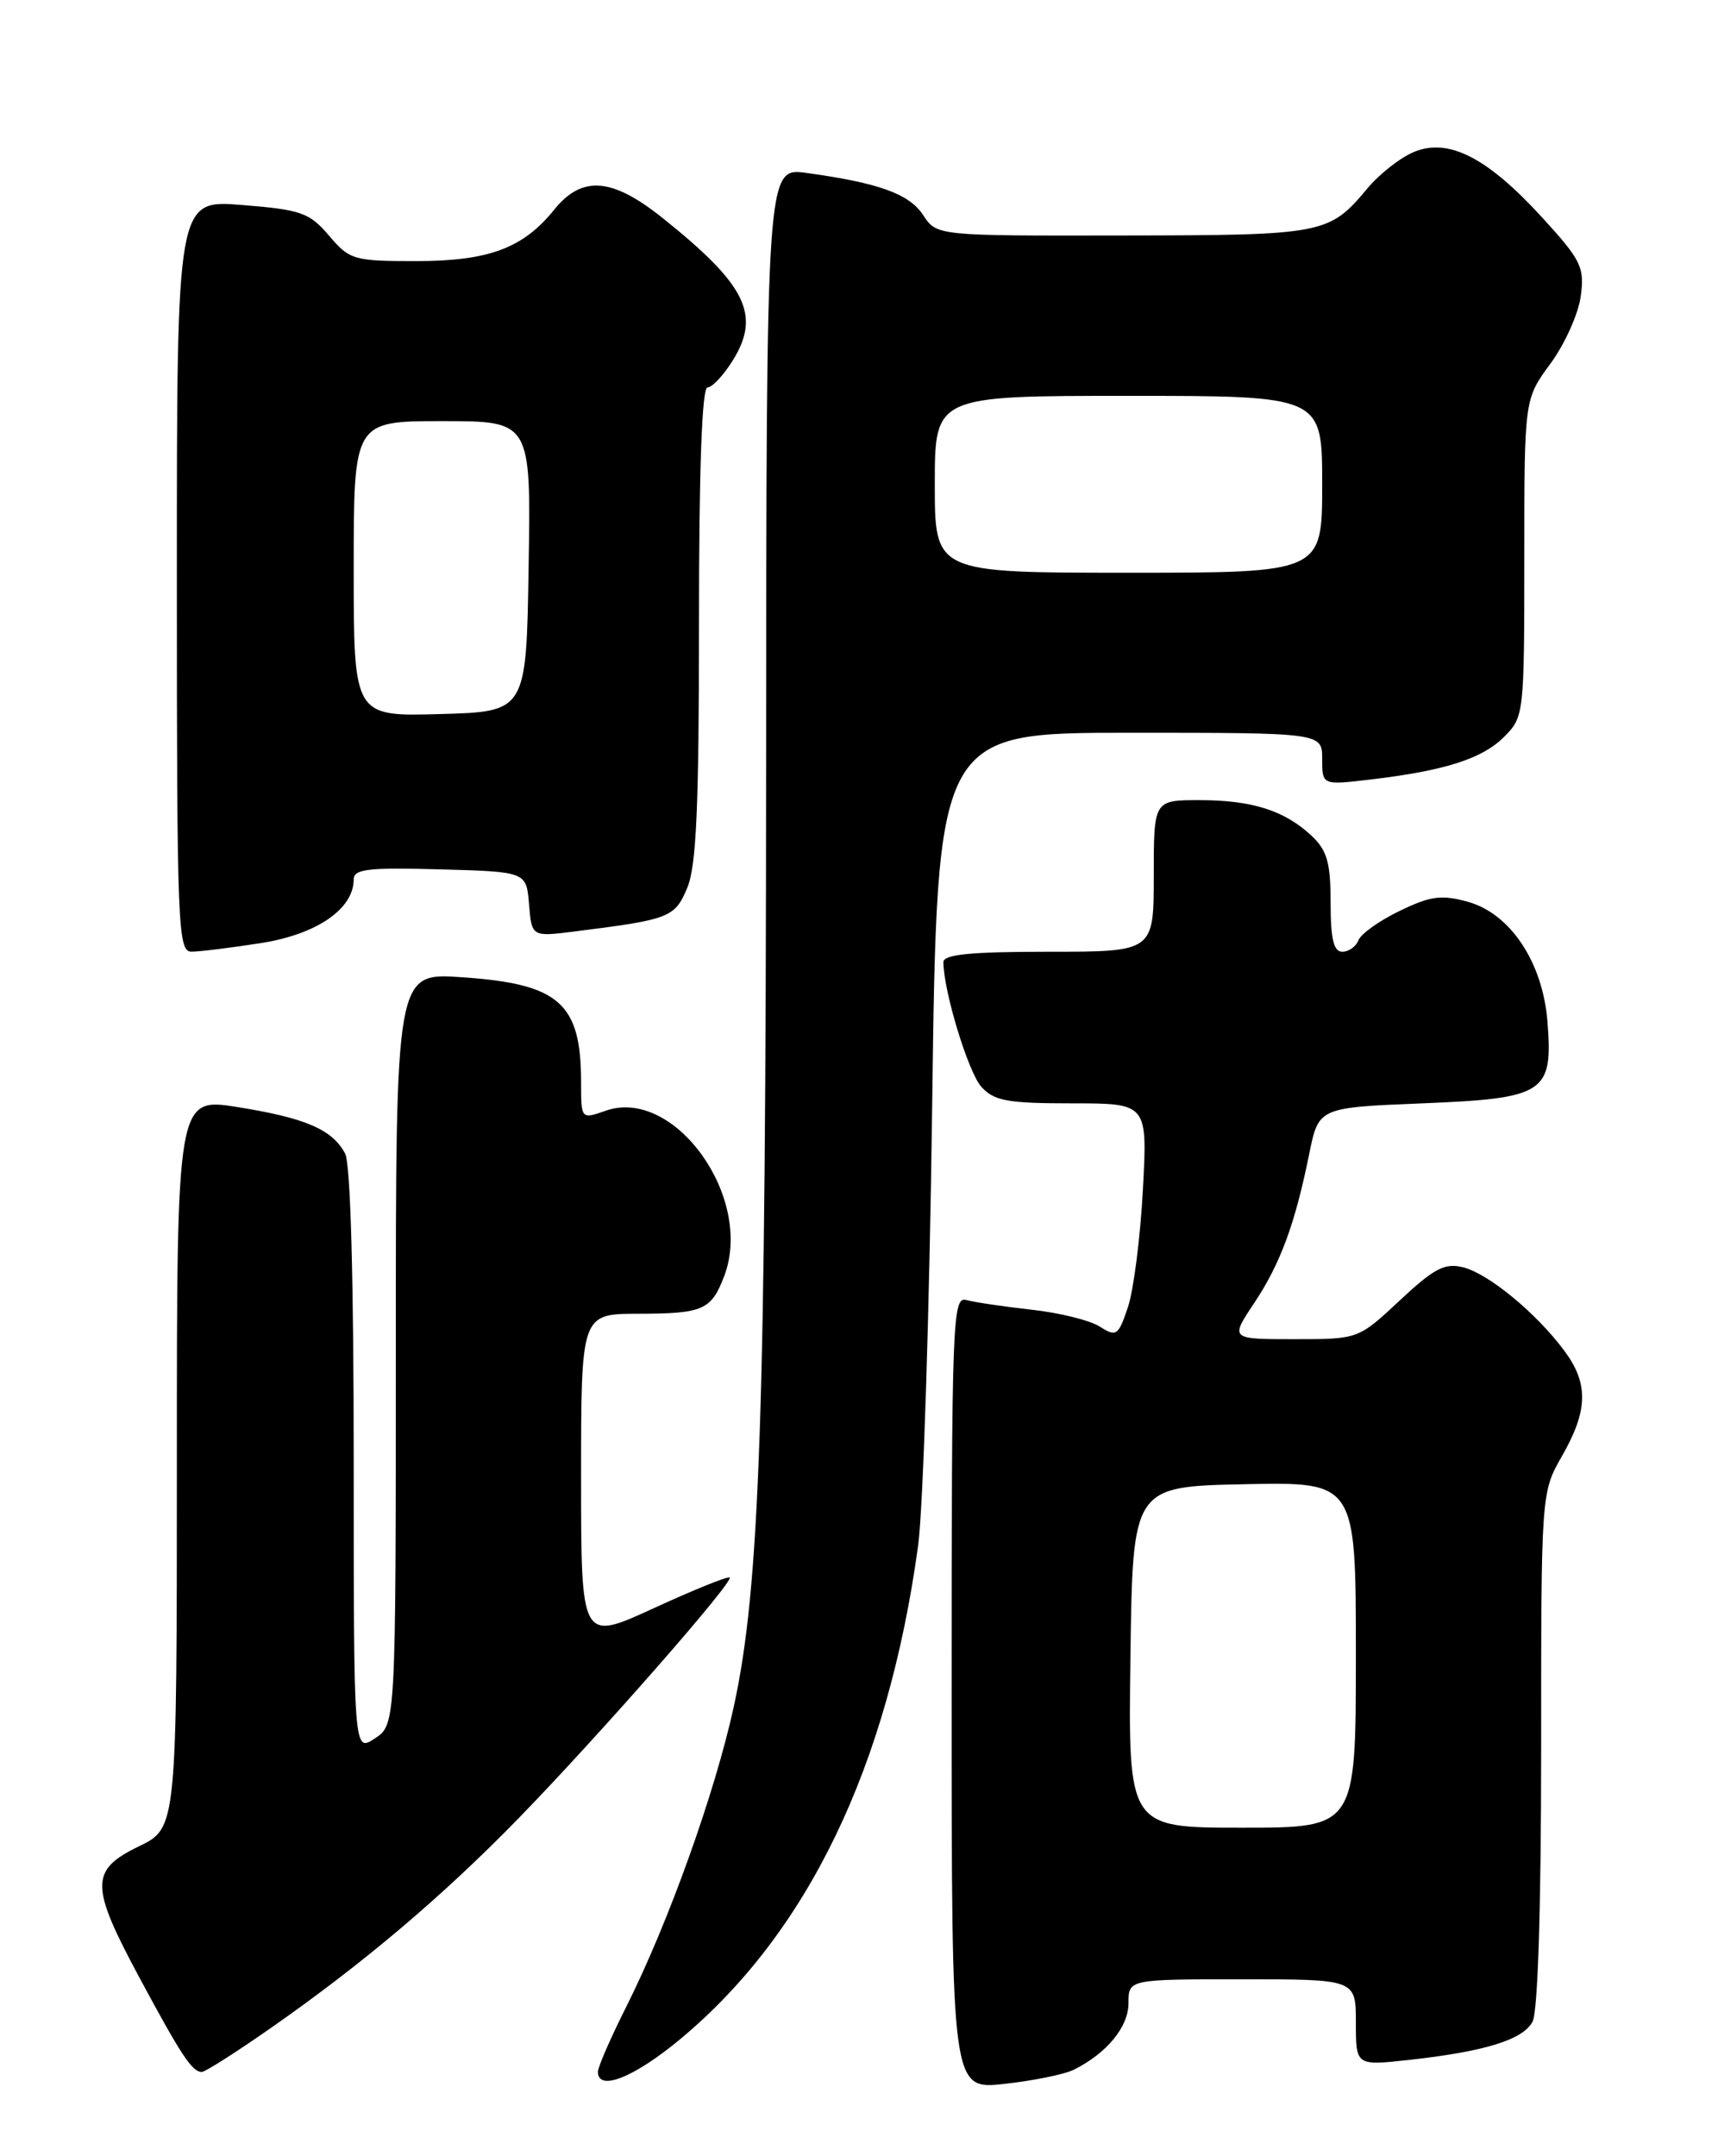 <?xml version="1.0" encoding="UTF-8" standalone="no"?>
<!DOCTYPE svg PUBLIC "-//W3C//DTD SVG 1.1//EN" "http://www.w3.org/Graphics/SVG/1.1/DTD/svg11.dtd" >
<svg xmlns="http://www.w3.org/2000/svg" xmlns:xlink="http://www.w3.org/1999/xlink" version="1.1" viewBox="0 0 204 256">
 <g >
 <path fill="currentColor"
d=" M 127.50 245.74 C 131.42 243.79 134.00 240.66 134.00 237.83 C 134.00 235.00 134.00 235.00 147.50 235.00 C 161.00 235.00 161.00 235.00 161.00 240.13 C 161.00 245.26 161.00 245.26 167.25 244.58 C 176.31 243.58 180.83 242.19 181.98 240.03 C 182.61 238.86 183.00 226.40 183.00 207.67 C 183.00 177.20 183.00 177.20 185.49 172.85 C 188.58 167.45 188.64 164.25 185.75 160.37 C 182.43 155.90 176.76 151.23 173.75 150.47 C 171.55 149.92 170.31 150.57 166.20 154.41 C 161.29 159.00 161.29 159.00 153.68 159.00 C 146.07 159.00 146.07 159.00 148.90 154.75 C 152.03 150.06 153.78 145.32 155.46 137.00 C 156.58 131.50 156.58 131.50 168.87 131.00 C 183.47 130.41 184.42 129.79 183.75 121.31 C 183.20 114.27 179.35 108.47 174.30 107.07 C 171.15 106.20 169.86 106.38 166.20 108.15 C 163.80 109.31 161.60 110.87 161.31 111.63 C 161.02 112.38 160.16 113.00 159.39 113.00 C 158.36 113.00 158.00 111.49 158.00 107.17 C 158.00 102.42 157.58 100.96 155.75 99.24 C 152.54 96.23 148.67 95.00 142.43 95.00 C 137.00 95.00 137.00 95.00 137.00 104.00 C 137.00 113.00 137.00 113.00 124.50 113.00 C 115.16 113.00 112.00 113.32 112.02 114.25 C 112.06 117.77 114.98 127.32 116.53 129.04 C 118.05 130.71 119.63 131.00 127.29 131.00 C 136.26 131.00 136.26 131.00 135.71 141.25 C 135.41 146.89 134.61 153.15 133.94 155.18 C 132.79 158.60 132.56 158.76 130.60 157.51 C 129.45 156.77 125.80 155.86 122.50 155.50 C 119.20 155.13 115.71 154.62 114.75 154.35 C 113.10 153.89 113.00 156.59 113.00 200.98 C 113.00 248.10 113.00 248.10 119.25 247.42 C 122.69 247.04 126.40 246.29 127.50 245.74 Z  M 80.79 242.09 C 95.91 229.51 105.44 209.74 109.02 183.50 C 109.62 179.10 110.37 155.59 110.69 131.25 C 111.27 87.00 111.27 87.00 134.14 87.00 C 157.00 87.00 157.00 87.00 157.00 90.12 C 157.00 93.23 157.00 93.23 162.75 92.55 C 171.58 91.50 176.00 90.09 178.61 87.48 C 180.96 85.13 181.00 84.77 181.00 66.24 C 181.00 47.39 181.00 47.39 184.10 43.18 C 185.80 40.87 187.42 37.27 187.70 35.18 C 188.17 31.72 187.77 30.91 183.11 25.81 C 176.61 18.70 172.00 16.34 167.90 18.04 C 166.28 18.71 163.79 20.66 162.36 22.38 C 157.82 27.81 157.24 27.93 133.37 27.96 C 111.23 28.00 111.23 28.00 109.62 25.54 C 107.97 23.02 104.35 21.71 95.75 20.53 C 91.00 19.88 91.00 19.88 90.97 91.19 C 90.93 167.90 90.23 188.45 87.14 202.59 C 84.91 212.83 79.39 228.24 74.38 238.23 C 72.52 241.92 71.00 245.41 71.00 245.98 C 71.00 248.37 75.30 246.66 80.79 242.09 Z  M 32.09 240.83 C 43.15 233.11 52.55 225.15 61.62 215.84 C 71.10 206.09 87.14 187.81 86.64 187.30 C 86.45 187.11 82.40 188.75 77.65 190.93 C 69.00 194.91 69.00 194.91 69.00 175.45 C 69.00 156.00 69.00 156.00 75.75 155.98 C 83.51 155.97 84.46 155.55 86.00 151.49 C 89.53 142.20 80.09 129.03 71.94 131.87 C 69.00 132.90 69.00 132.90 69.00 128.51 C 69.00 119.07 66.42 116.80 54.75 116.02 C 47.00 115.50 47.00 115.50 47.00 160.13 C 47.00 204.77 47.00 204.77 44.50 206.41 C 42.00 208.05 42.00 208.05 42.00 173.46 C 42.00 151.79 41.62 138.15 40.98 136.96 C 39.45 134.10 36.29 132.74 28.25 131.45 C 21.00 130.29 21.00 130.29 21.00 173.66 C 21.00 217.03 21.00 217.03 16.50 219.21 C 10.65 222.05 10.67 223.86 16.62 234.92 C 21.54 244.07 22.82 246.00 23.97 246.00 C 24.36 246.00 28.02 243.67 32.09 240.83 Z  M 31.00 111.97 C 37.62 110.93 42.00 107.92 42.00 104.41 C 42.00 103.18 43.74 102.98 52.25 103.22 C 62.50 103.50 62.50 103.50 62.82 107.37 C 63.14 111.24 63.14 111.24 68.32 110.58 C 79.54 109.17 80.13 108.94 81.61 105.40 C 82.69 102.82 83.00 95.74 83.00 74.03 C 83.00 55.74 83.35 46.00 84.01 46.00 C 84.57 46.00 85.93 44.54 87.04 42.75 C 90.36 37.37 88.59 33.80 78.66 25.87 C 72.67 21.08 69.11 20.81 65.82 24.88 C 62.12 29.48 58.04 31.00 49.37 31.00 C 42.01 31.00 41.52 30.86 39.07 27.98 C 36.74 25.25 35.77 24.90 28.75 24.34 C 21.00 23.71 21.00 23.71 21.00 68.35 C 21.00 110.21 21.11 113.00 22.75 112.99 C 23.71 112.99 27.42 112.53 31.00 111.97 Z  M 134.23 196.75 C 134.50 176.50 134.50 176.50 147.75 176.22 C 161.00 175.94 161.00 175.94 161.00 196.47 C 161.00 217.00 161.00 217.00 147.48 217.00 C 133.96 217.00 133.96 217.00 134.23 196.75 Z  M 111.00 57.50 C 111.00 47.00 111.00 47.00 134.00 47.00 C 157.00 47.00 157.00 47.00 157.00 57.50 C 157.00 68.00 157.00 68.00 134.00 68.00 C 111.00 68.00 111.00 68.00 111.00 57.50 Z  M 42.00 67.53 C 42.00 50.00 42.00 50.00 52.52 50.00 C 63.05 50.00 63.05 50.00 62.77 67.25 C 62.50 84.50 62.50 84.50 52.25 84.78 C 42.00 85.07 42.00 85.07 42.00 67.53 Z "/>
</g>
</svg>
